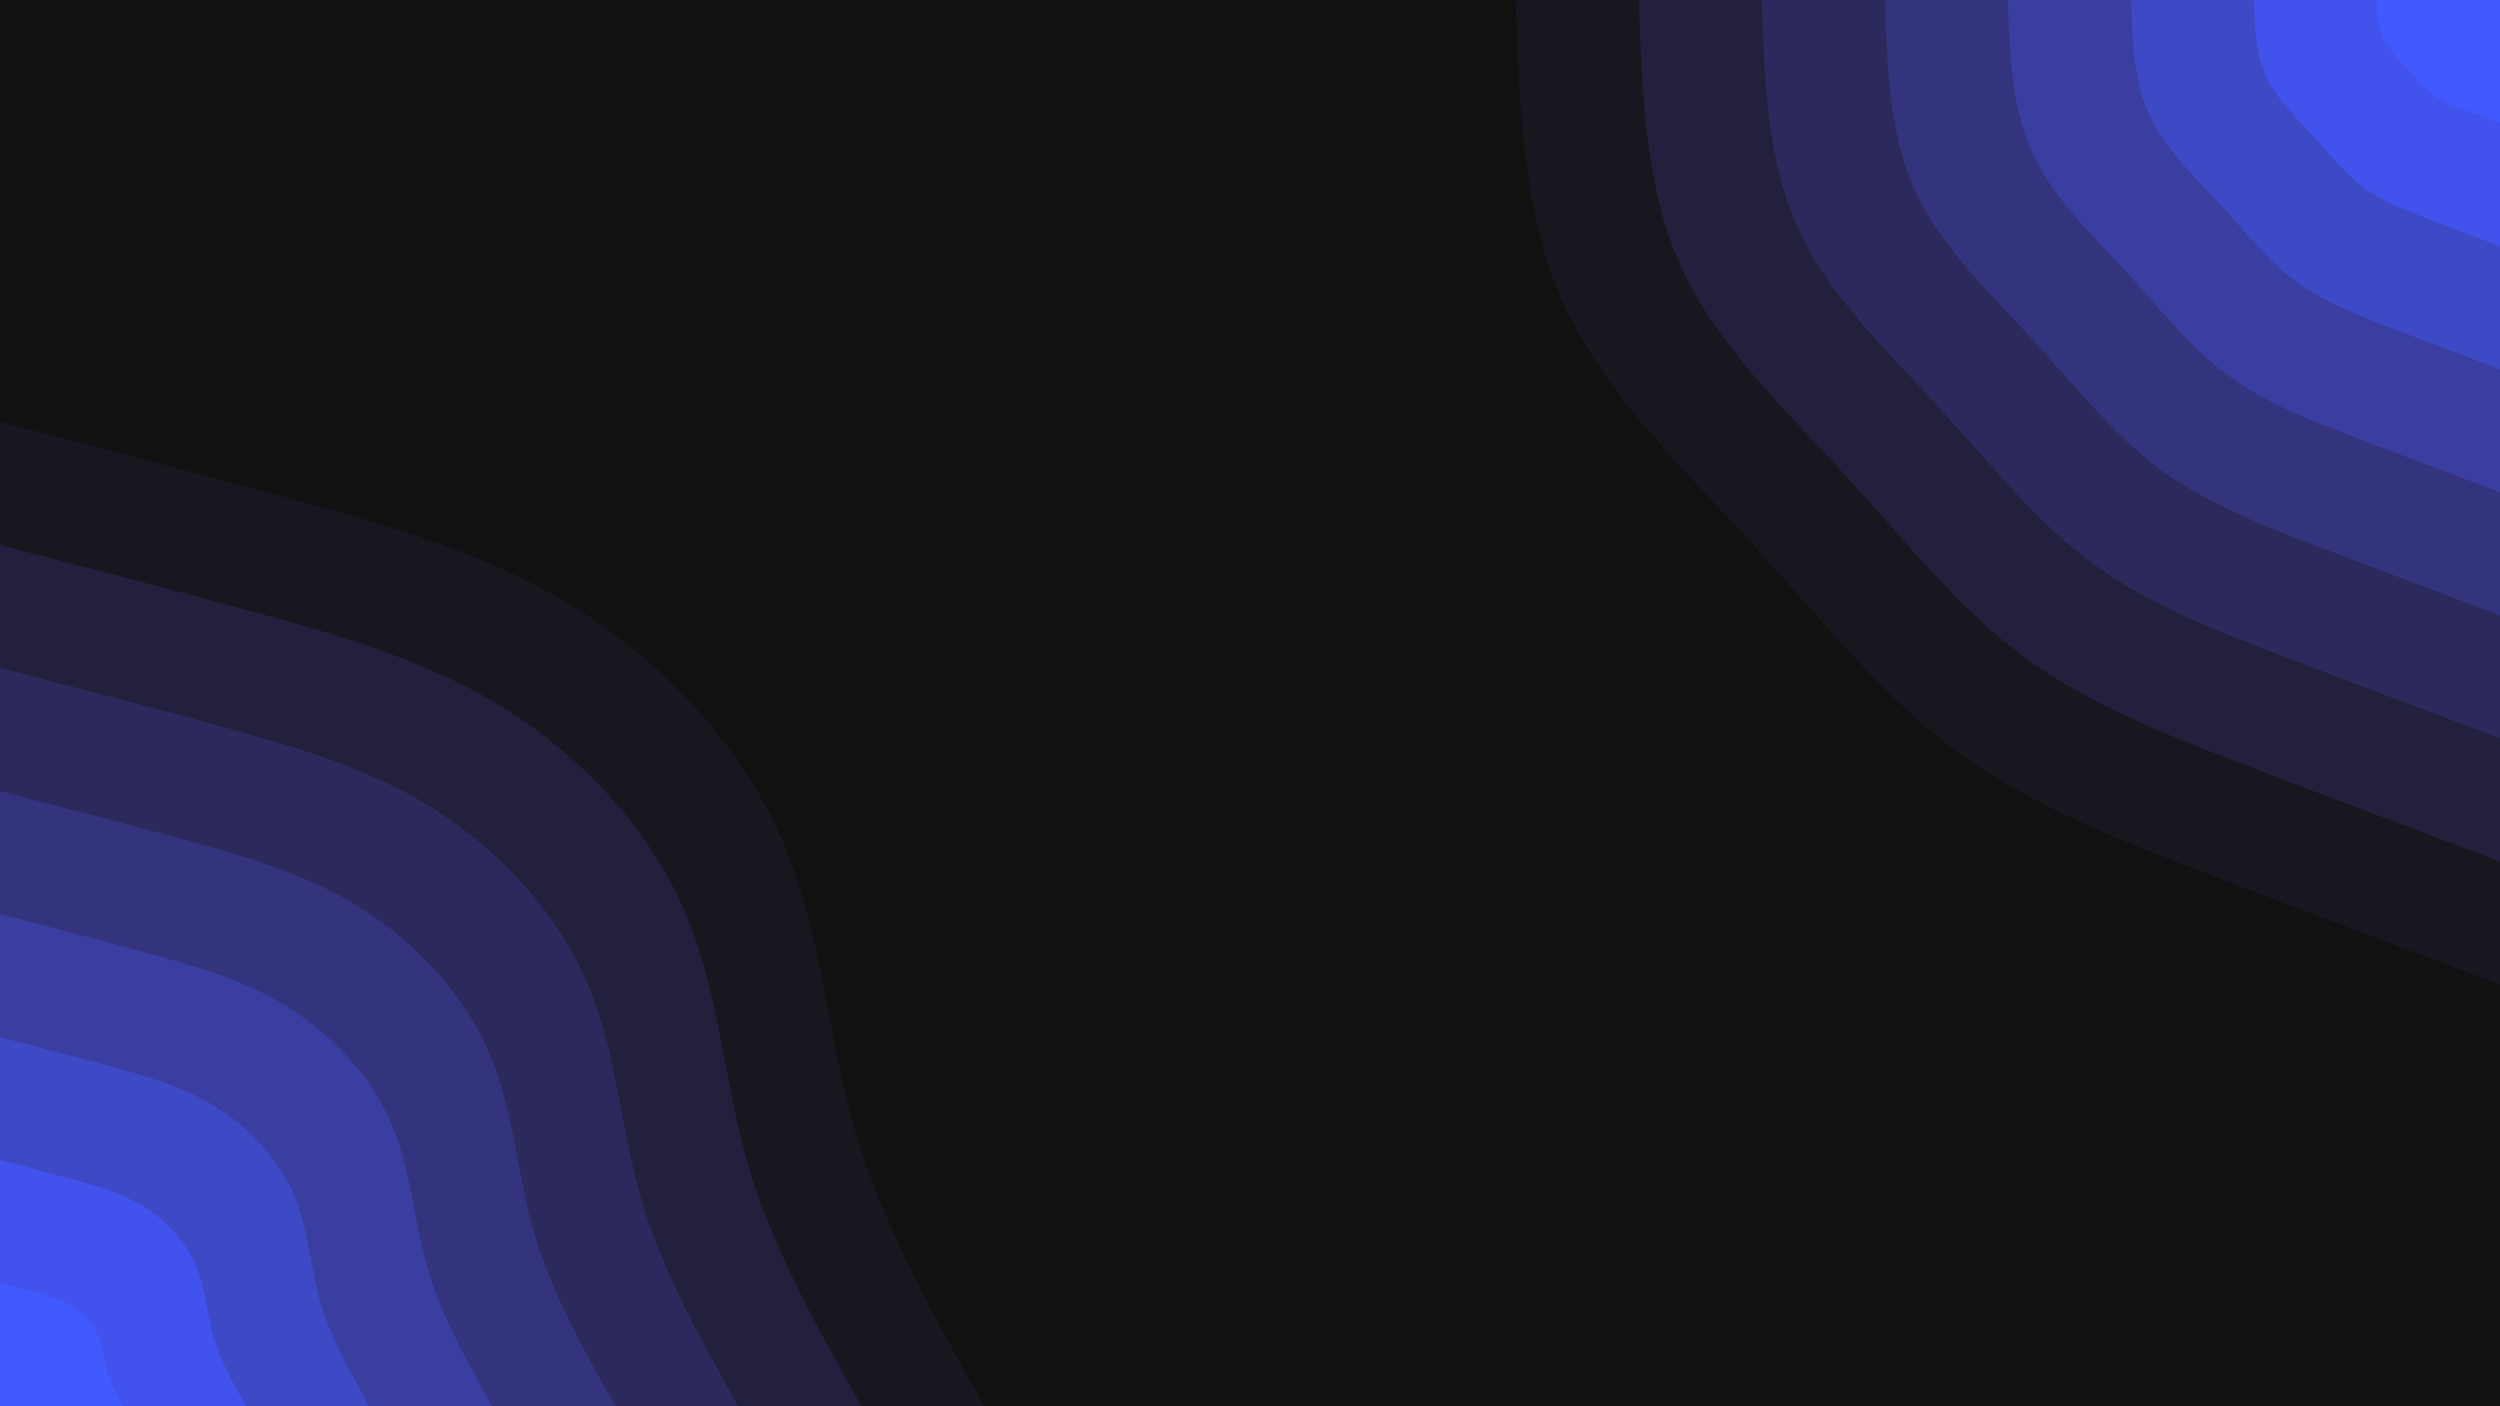 <svg id="visual" viewBox="0 0 960 540" width="960" height="540" xmlns="http://www.w3.org/2000/svg" xmlns:xlink="http://www.w3.org/1999/xlink" version="1.1"><rect x="0" y="0" width="960" height="540" fill="#111"></rect><defs><linearGradient id="grad1_0" x1="43.8%" y1="0%" x2="100%" y2="100%"><stop offset="14.444%" stop-color="#4259ff" stop-opacity="1"></stop><stop offset="85.556%" stop-color="#4259ff" stop-opacity="1"></stop></linearGradient></defs><defs><linearGradient id="grad1_1" x1="43.8%" y1="0%" x2="100%" y2="100%"><stop offset="14.444%" stop-color="#4259ff" stop-opacity="1"></stop><stop offset="85.556%" stop-color="#404ed8" stop-opacity="1"></stop></linearGradient></defs><defs><linearGradient id="grad1_2" x1="43.8%" y1="0%" x2="100%" y2="100%"><stop offset="14.444%" stop-color="#3c43b3" stop-opacity="1"></stop><stop offset="85.556%" stop-color="#404ed8" stop-opacity="1"></stop></linearGradient></defs><defs><linearGradient id="grad1_3" x1="43.8%" y1="0%" x2="100%" y2="100%"><stop offset="14.444%" stop-color="#3c43b3" stop-opacity="1"></stop><stop offset="85.556%" stop-color="#37398f" stop-opacity="1"></stop></linearGradient></defs><defs><linearGradient id="grad1_4" x1="43.8%" y1="0%" x2="100%" y2="100%"><stop offset="14.444%" stop-color="#302f6d" stop-opacity="1"></stop><stop offset="85.556%" stop-color="#37398f" stop-opacity="1"></stop></linearGradient></defs><defs><linearGradient id="grad1_5" x1="43.8%" y1="0%" x2="100%" y2="100%"><stop offset="14.444%" stop-color="#302f6d" stop-opacity="1"></stop><stop offset="85.556%" stop-color="#28254c" stop-opacity="1"></stop></linearGradient></defs><defs><linearGradient id="grad1_6" x1="43.8%" y1="0%" x2="100%" y2="100%"><stop offset="14.444%" stop-color="#1e1b2e" stop-opacity="1"></stop><stop offset="85.556%" stop-color="#28254c" stop-opacity="1"></stop></linearGradient></defs><defs><linearGradient id="grad1_7" x1="43.8%" y1="0%" x2="100%" y2="100%"><stop offset="14.444%" stop-color="#1e1b2e" stop-opacity="1"></stop><stop offset="85.556%" stop-color="#111111" stop-opacity="1"></stop></linearGradient></defs><defs><linearGradient id="grad2_0" x1="0%" y1="0%" x2="56.3%" y2="100%"><stop offset="14.444%" stop-color="#4259ff" stop-opacity="1"></stop><stop offset="85.556%" stop-color="#4259ff" stop-opacity="1"></stop></linearGradient></defs><defs><linearGradient id="grad2_1" x1="0%" y1="0%" x2="56.3%" y2="100%"><stop offset="14.444%" stop-color="#404ed8" stop-opacity="1"></stop><stop offset="85.556%" stop-color="#4259ff" stop-opacity="1"></stop></linearGradient></defs><defs><linearGradient id="grad2_2" x1="0%" y1="0%" x2="56.3%" y2="100%"><stop offset="14.444%" stop-color="#404ed8" stop-opacity="1"></stop><stop offset="85.556%" stop-color="#3c43b3" stop-opacity="1"></stop></linearGradient></defs><defs><linearGradient id="grad2_3" x1="0%" y1="0%" x2="56.3%" y2="100%"><stop offset="14.444%" stop-color="#37398f" stop-opacity="1"></stop><stop offset="85.556%" stop-color="#3c43b3" stop-opacity="1"></stop></linearGradient></defs><defs><linearGradient id="grad2_4" x1="0%" y1="0%" x2="56.3%" y2="100%"><stop offset="14.444%" stop-color="#37398f" stop-opacity="1"></stop><stop offset="85.556%" stop-color="#302f6d" stop-opacity="1"></stop></linearGradient></defs><defs><linearGradient id="grad2_5" x1="0%" y1="0%" x2="56.3%" y2="100%"><stop offset="14.444%" stop-color="#28254c" stop-opacity="1"></stop><stop offset="85.556%" stop-color="#302f6d" stop-opacity="1"></stop></linearGradient></defs><defs><linearGradient id="grad2_6" x1="0%" y1="0%" x2="56.3%" y2="100%"><stop offset="14.444%" stop-color="#28254c" stop-opacity="1"></stop><stop offset="85.556%" stop-color="#1e1b2e" stop-opacity="1"></stop></linearGradient></defs><defs><linearGradient id="grad2_7" x1="0%" y1="0%" x2="56.3%" y2="100%"><stop offset="14.444%" stop-color="#111111" stop-opacity="1"></stop><stop offset="85.556%" stop-color="#1e1b2e" stop-opacity="1"></stop></linearGradient></defs><g transform="translate(960, 0)"><path d="M0 378C-36.7 364.2 -73.5 350.4 -109.4 336.7C-145.3 323 -180.4 309.4 -209.3 288C-238.1 266.6 -260.8 237.4 -287.2 208.7C-313.6 179.9 -343.7 151.5 -359.5 116.8C-375.3 82.1 -376.6 41 -378 0L0 0Z" fill="#18161f"></path><path d="M0 330.8C-32.1 318.7 -64.3 306.6 -95.7 294.6C-127.1 282.6 -157.8 270.7 -183.1 252C-208.4 233.3 -228.2 207.8 -251.3 182.6C-274.4 157.4 -300.8 132.6 -314.6 102.2C-328.3 71.8 -329.5 35.9 -330.7 0L0 0Z" fill="#23203d"></path><path d="M0 283.5C-27.6 273.1 -55.1 262.8 -82 252.5C-109 242.2 -135.3 232 -156.9 216C-178.6 200 -195.6 178.1 -215.4 156.5C-235.2 134.9 -257.8 113.6 -269.6 87.6C-281.4 61.6 -282.5 30.8 -283.5 0L0 0Z" fill="#2c2a5c"></path><path d="M0 236.3C-23 227.6 -45.9 219 -68.4 210.4C-90.8 201.9 -112.7 193.4 -130.8 180C-148.8 166.6 -163 148.4 -179.5 130.4C-196 112.4 -214.8 94.7 -224.7 73C-234.5 51.3 -235.4 25.7 -236.2 0L0 0Z" fill="#34347e"></path><path d="M0 189C-18.4 182.1 -36.7 175.2 -54.7 168.3C-72.7 161.5 -90.2 154.7 -104.6 144C-119.1 133.3 -130.4 118.7 -143.6 104.3C-156.8 89.9 -171.9 75.8 -179.7 58.4C-187.6 41 -188.3 20.5 -189 0L0 0Z" fill="#3a3ea1"></path><path d="M0 141.8C-13.8 136.6 -27.6 131.4 -41 126.3C-54.5 121.1 -67.6 116 -78.5 108C-89.3 100 -97.8 89 -107.7 78.2C-117.6 67.5 -128.9 56.8 -134.8 43.8C-140.7 30.8 -141.2 15.4 -141.7 0L0 0Z" fill="#3e49c6"></path><path d="M0 94.5C-9.2 91 -18.4 87.6 -27.3 84.2C-36.3 80.7 -45.1 77.3 -52.3 72C-59.5 66.7 -65.2 59.4 -71.8 52.2C-78.4 45 -85.9 37.9 -89.9 29.2C-93.8 20.5 -94.2 10.3 -94.5 0L0 0Z" fill="#4153ec"></path><path d="M0 47.3C-4.6 45.5 -9.2 43.8 -13.7 42.1C-18.2 40.4 -22.5 38.7 -26.2 36C-29.8 33.3 -32.6 29.7 -35.9 26.1C-39.2 22.5 -43 18.9 -44.9 14.6C-46.9 10.3 -47.1 5.1 -47.2 0L0 0Z" fill="#4259ff"></path></g><g transform="translate(0, 540)"><path d="M0 -378C37.7 -368.2 75.3 -358.4 113.1 -348.1C150.9 -337.8 188.7 -326.9 222.2 -305.8C255.6 -284.7 284.7 -253.3 300.1 -218.1C315.6 -182.8 317.4 -143.6 328.1 -106.6C338.8 -69.6 358.4 -34.8 378 0L0 0Z" fill="#18161f"></path><path d="M0 -330.7C33 -322.2 65.9 -313.6 99 -304.6C132 -295.5 165.1 -286 194.4 -267.6C223.7 -249.1 249.1 -221.7 262.6 -190.8C276.1 -159.9 277.7 -125.7 287.1 -93.3C296.5 -60.9 313.6 -30.5 330.8 0L0 0Z" fill="#23203d"></path><path d="M0 -283.5C28.3 -276.2 56.5 -268.8 84.8 -261.1C113.1 -253.3 141.5 -245.2 166.6 -229.4C191.7 -213.5 213.5 -190 225.1 -163.6C236.7 -137.1 238.1 -107.7 246.1 -80C254.1 -52.2 268.8 -26.1 283.5 0L0 0Z" fill="#2c2a5c"></path><path d="M0 -236.2C23.5 -230.1 47.1 -224 70.7 -217.6C94.3 -211.1 118 -204.3 138.9 -191.1C159.8 -177.9 177.9 -158.3 187.6 -136.3C197.2 -114.2 198.4 -89.8 205.1 -66.6C211.8 -43.5 224 -21.8 236.3 0L0 0Z" fill="#34347e"></path><path d="M0 -189C18.8 -184.1 37.7 -179.2 56.6 -174C75.4 -168.9 94.4 -163.5 111.1 -152.9C127.8 -142.4 142.4 -126.7 150.1 -109C157.8 -91.4 158.7 -71.8 164.1 -53.3C169.4 -34.8 179.2 -17.4 189 0L0 0Z" fill="#3a3ea1"></path><path d="M0 -141.7C14.1 -138.1 28.3 -134.4 42.4 -130.5C56.6 -126.7 70.8 -122.6 83.3 -114.7C95.9 -106.8 106.8 -95 112.6 -81.8C118.3 -68.5 119 -53.9 123 -40C127.1 -26.1 134.4 -13.1 141.8 0L0 0Z" fill="#3e49c6"></path><path d="M0 -94.5C9.4 -92.1 18.8 -89.6 28.3 -87C37.7 -84.4 47.2 -81.7 55.5 -76.5C63.9 -71.2 71.2 -63.3 75 -54.5C78.9 -45.7 79.4 -35.9 82 -26.7C84.7 -17.4 89.6 -8.7 94.5 0L0 0Z" fill="#4153ec"></path><path d="M0 -47.2C4.7 -46 9.4 -44.8 14.1 -43.5C18.9 -42.2 23.6 -40.9 27.8 -38.2C32 -35.6 35.6 -31.7 37.5 -27.3C39.4 -22.8 39.7 -18 41 -13.3C42.4 -8.7 44.8 -4.4 47.3 0L0 0Z" fill="#4259ff"></path></g></svg>